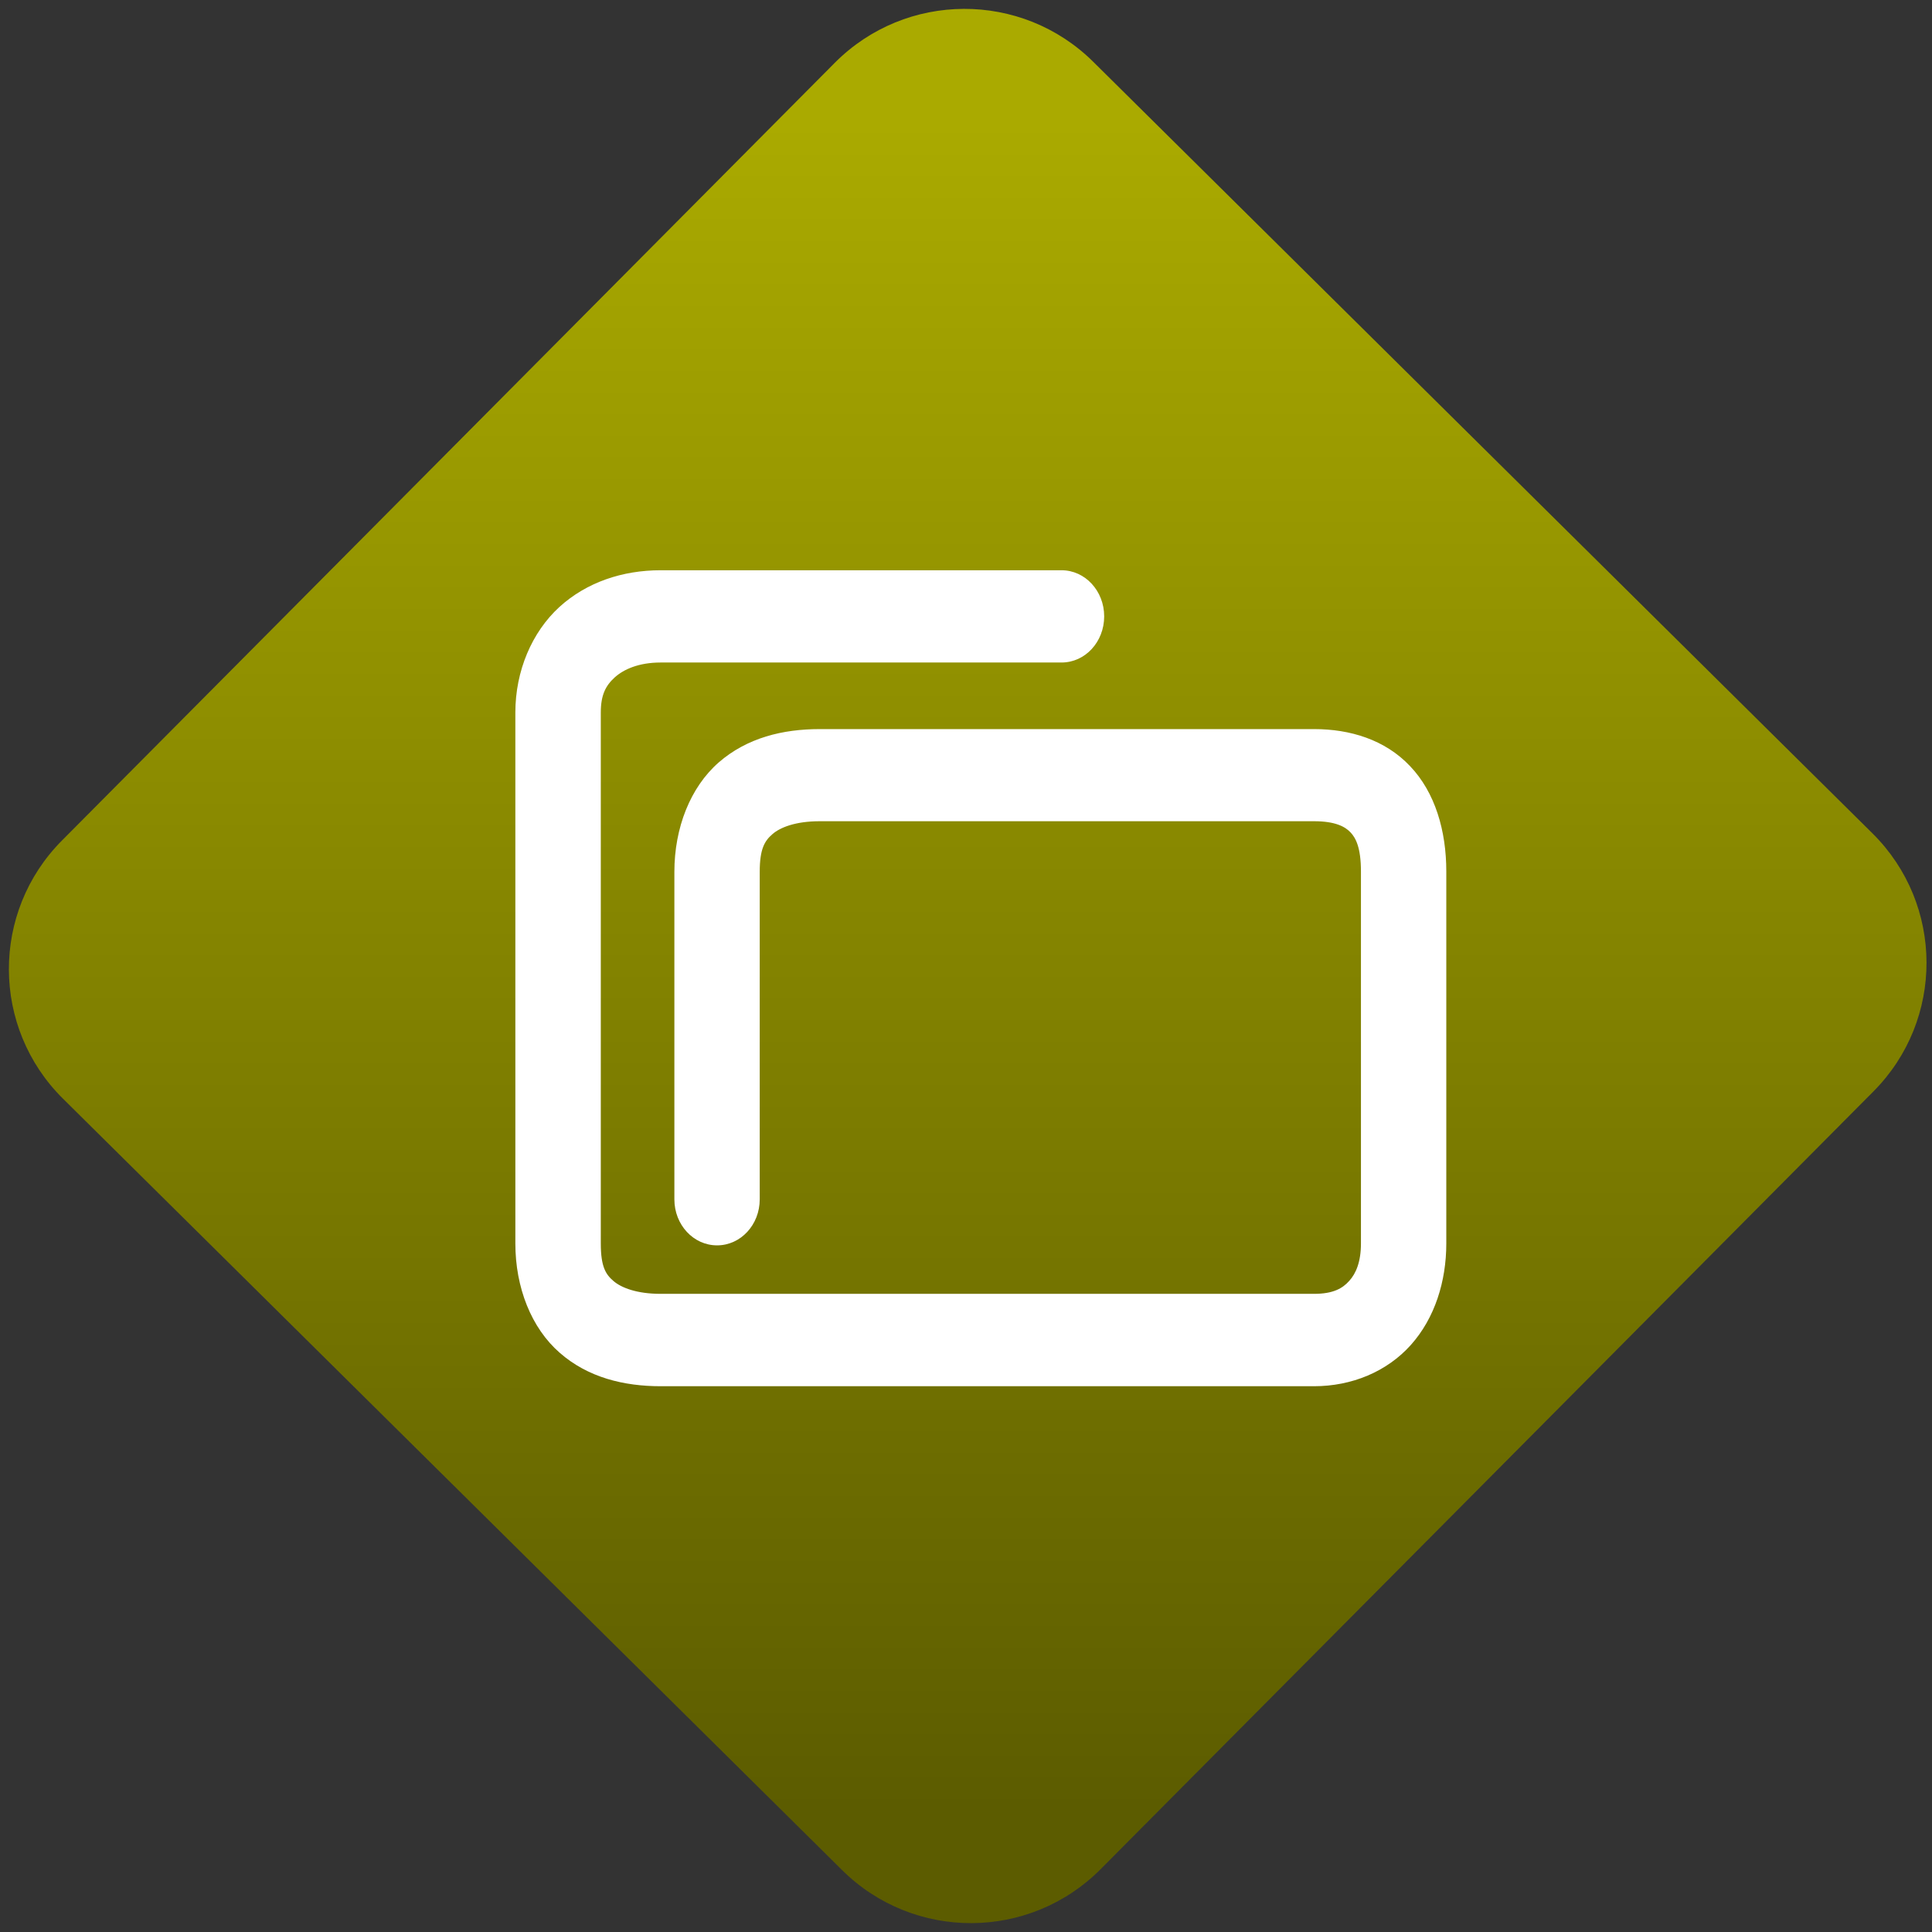 <svg width="64" height="64" viewBox="0 0 64 64" version="1.1"><rect x="0" y="0" width="64" height="64" fill="#333333" stroke="none"/><defs><linearGradient id="linear-pattern-0" gradientUnits="userSpaceOnUse" x1="0" y1="0" x2="0" y2="1" gradientTransform="matrix(60, 0, 0, 56, 0, 4)"><stop offset="0" stop-color="#aaaa00" stop-opacity="1"/><stop offset="1" stop-color="#5c5c00" stop-opacity="1"/></linearGradient></defs><path fill="url(#linear-pattern-0)" fill-opacity="1" d="M 36.219 2.051 L 62.027 27.605 C 64.402 29.957 64.418 33.785 62.059 36.156 L 36.461 61.918 C 34.105 64.289 30.27 64.305 27.895 61.949 L 2.086 36.395 C -0.289 34.043 -0.305 30.215 2.051 27.844 L 27.652 2.082 C 30.008 -0.289 33.844 -0.305 36.219 2.051 Z M 36.219 2.051 " /><g transform="matrix(1.008,0,0,1.003,16.221,16.077)"><path fill-rule="nonzero" fill="rgb(100%, 100%, 100%)" fill-opacity="1" d="M 5.617 2.805 C 4.375 2.805 3.191 3.195 2.289 4.02 C 1.391 4.848 0.844 6.125 0.844 7.504 L 0.844 25.039 C 0.844 26.492 1.367 27.832 2.305 28.652 C 3.234 29.469 4.414 29.754 5.617 29.754 L 27.094 29.754 C 28.332 29.754 29.488 29.273 30.273 28.391 C 31.062 27.504 31.438 26.289 31.438 25.039 L 31.438 12.75 C 31.438 11.414 31.074 10.145 30.246 9.273 C 29.422 8.398 28.273 8.051 27.094 8.051 L 10.844 8.051 C 9.637 8.051 8.461 8.336 7.527 9.152 C 6.594 9.973 6.07 11.312 6.07 12.766 L 6.07 23.582 C 6.07 24.422 6.695 25.102 7.473 25.102 C 8.25 25.102 8.875 24.422 8.875 23.582 L 8.875 12.766 C 8.875 12 9.039 11.742 9.293 11.52 C 9.547 11.297 10.055 11.094 10.844 11.094 L 27.094 11.094 C 27.789 11.094 28.113 11.273 28.289 11.461 C 28.461 11.641 28.633 11.965 28.633 12.75 L 28.633 25.039 C 28.633 25.648 28.469 26.031 28.25 26.273 C 28.031 26.523 27.719 26.703 27.094 26.703 L 5.617 26.703 C 4.832 26.703 4.324 26.5 4.07 26.281 C 3.812 26.059 3.652 25.805 3.652 25.039 L 3.652 7.504 C 3.652 6.922 3.812 6.617 4.109 6.344 C 4.406 6.074 4.906 5.852 5.617 5.852 L 18.793 5.852 C 19.57 5.852 20.195 5.172 20.195 4.328 C 20.195 3.488 19.57 2.805 18.793 2.805 Z M 5.617 2.805 "/></g></svg>

